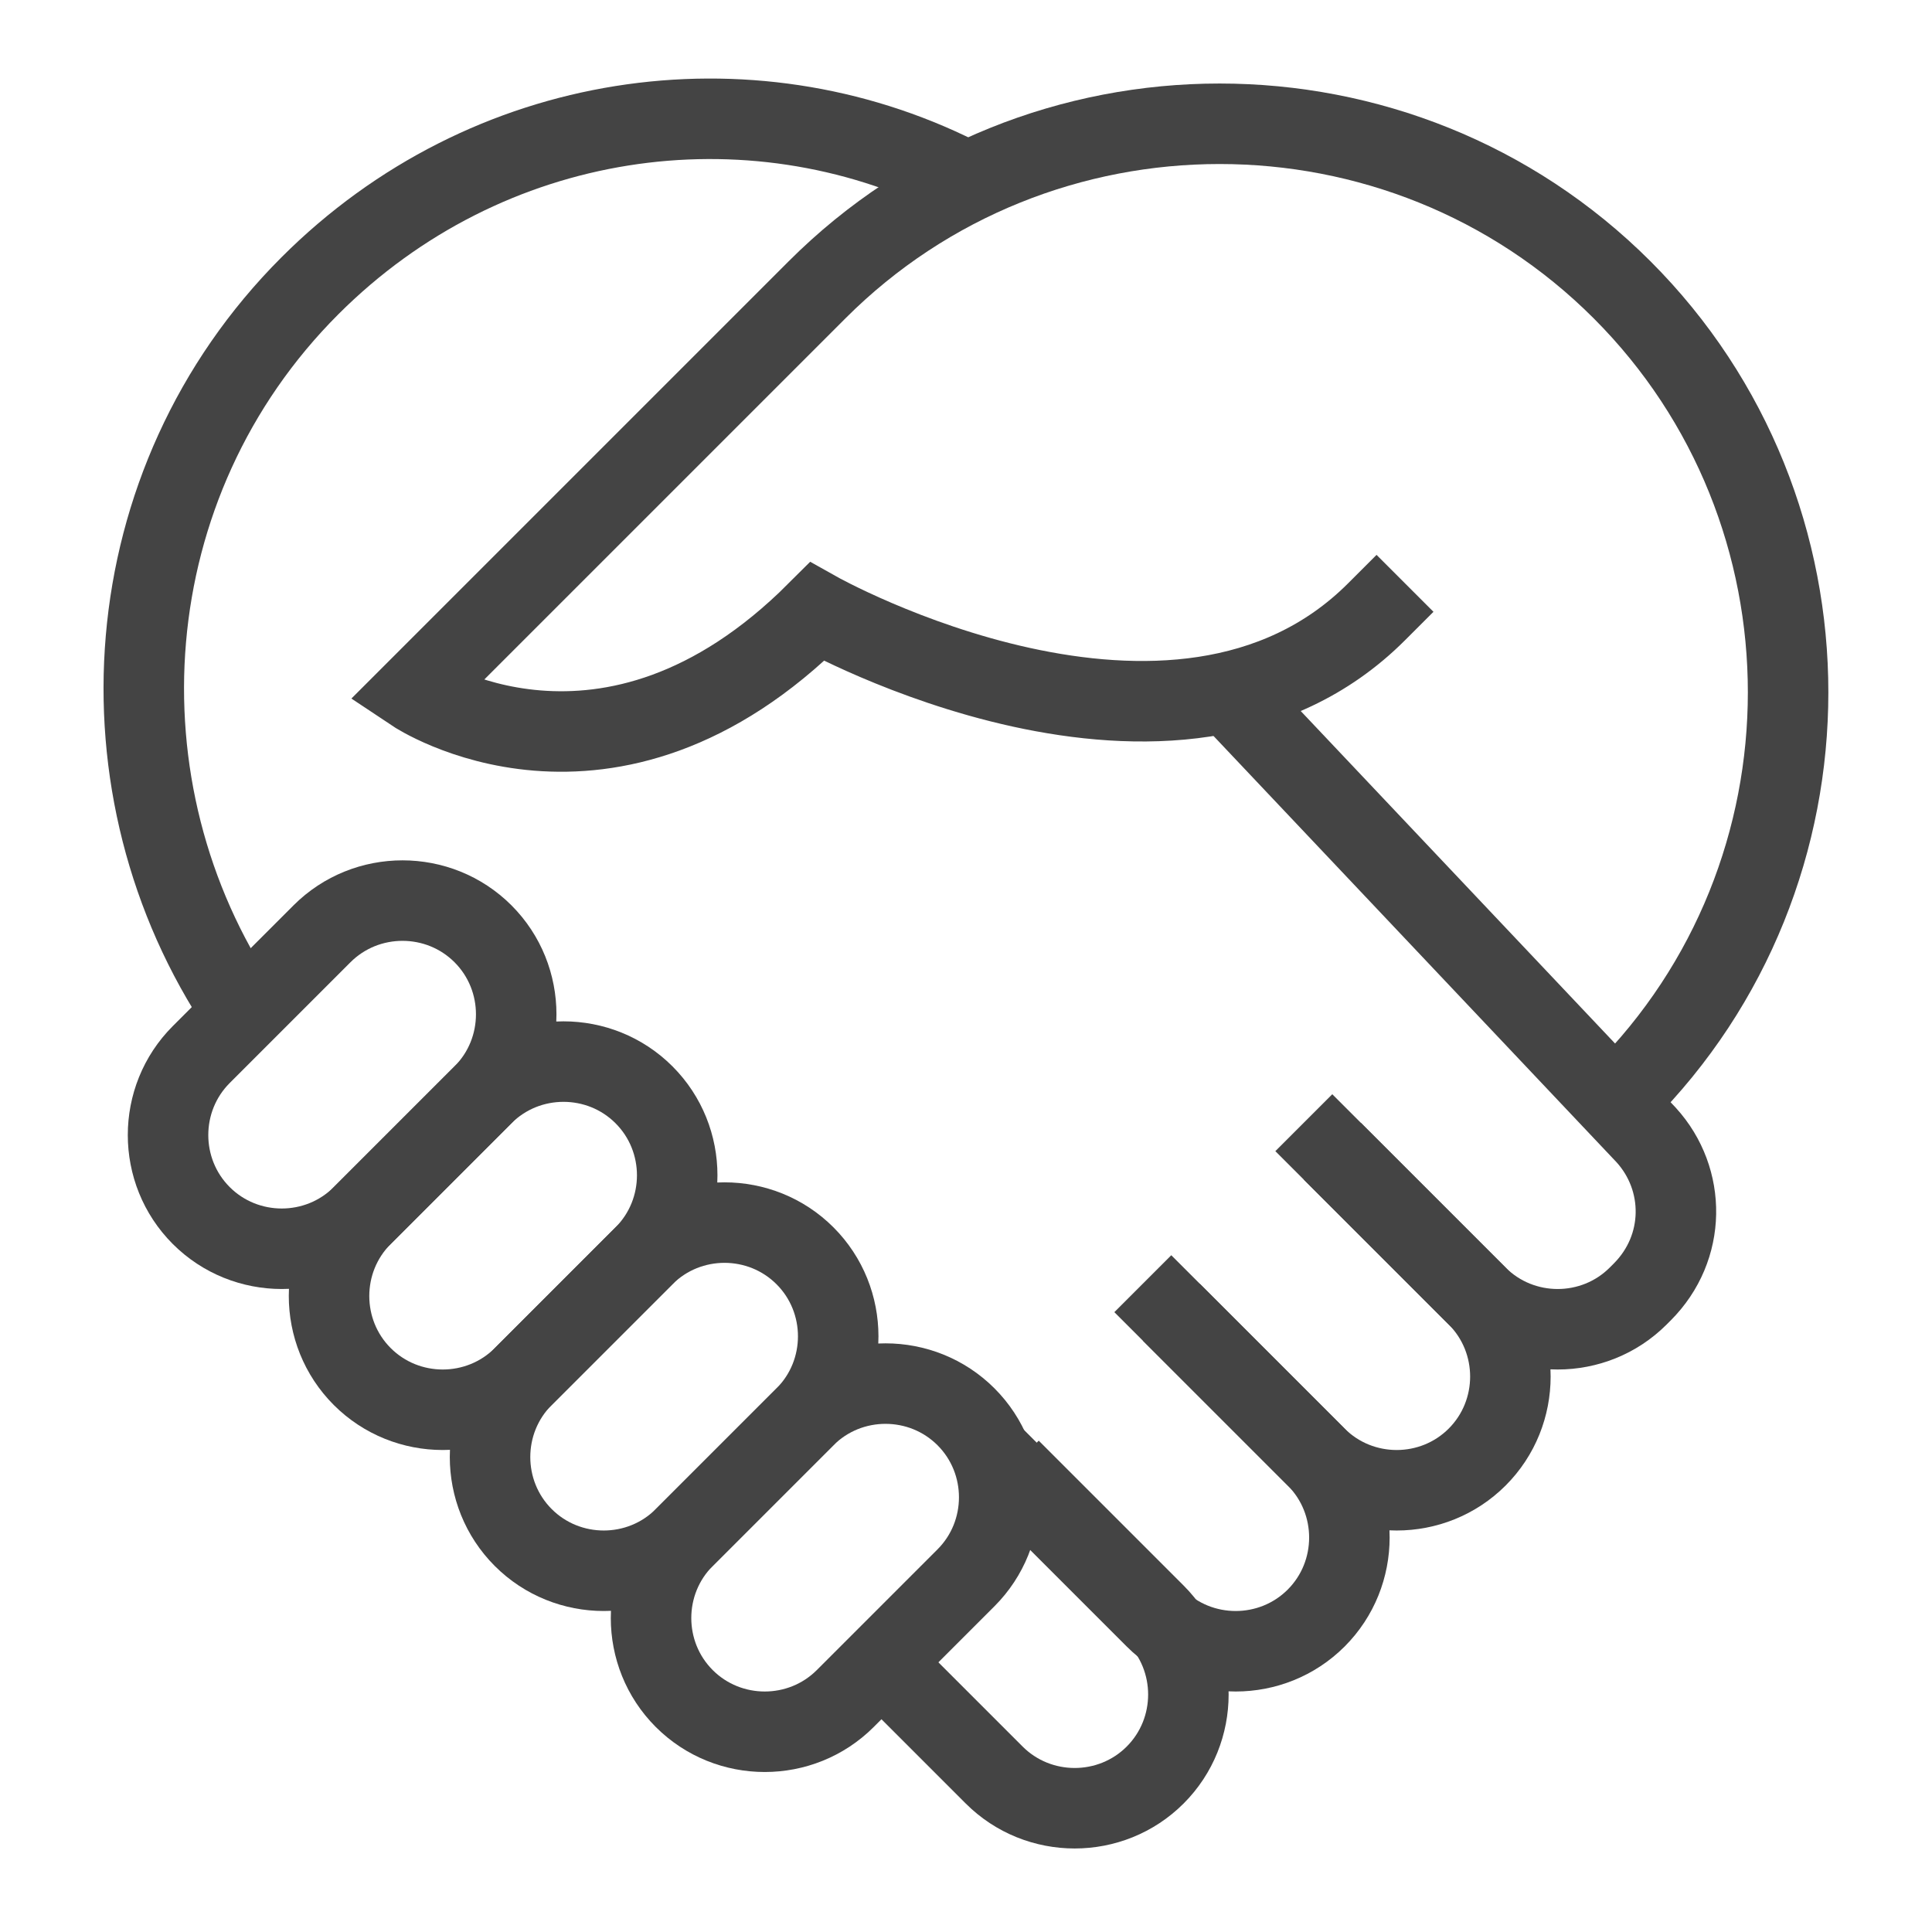 <svg class="nc-icon outline" xmlns="http://www.w3.org/2000/svg" xmlns:xlink="http://www.w3.org/1999/xlink" x="0px" y="0px" width="48px" height="48px" viewBox="0 0 48 48">
<g transform="translate(0, 0)">
<path data-cap="butt" fill="none" stroke="#444444" stroke-width="2" stroke-miterlimit="10" d="M6,25.1C2.3,19.6,2.8,12,7.7,7.1
	c4.4-4.4,10.9-5.3,16.1-2.7" stroke-linejoin="miter" stroke-linecap="butt"></path>
<path fill="none" stroke="#444444" stroke-width="2" stroke-linecap="square" stroke-miterlimit="10" d="M40.3,27.2
	c5.5-5.5,5.5-14.5,0-20s-14.5-5.5-20,0l-10,10c0,0,4.8,3.2,10-2c0,0,8.9,5,13.9,0" stroke-linejoin="miter"></path>
<path data-cap="butt" fill="none" stroke="#444444" stroke-width="2" stroke-miterlimit="10" d="M33.1,28.6l3.6,3.6
	c1.1,1.1,2.9,1.1,4,0l0.1-0.1c1.1-1.1,1.1-2.8,0.1-3.9l-10.4-11" stroke-linejoin="miter" stroke-linecap="butt"></path>
<path fill="none" stroke="#444444" stroke-width="2" stroke-linecap="square" stroke-miterlimit="10" d="M27.7,7.1" stroke-linejoin="miter"></path>
<path data-cap="butt" fill="none" stroke="#444444" stroke-width="2" stroke-miterlimit="10" d="M21.9,41.3l2.8,2.8
	c1.1,1.1,2.9,1.1,4,0l0,0c1.1-1.1,1.1-2.9,0-4l-3.6-3.6" stroke-linejoin="miter" stroke-linecap="butt"></path>
<path data-cap="butt" fill="none" stroke="#444444" stroke-width="2" stroke-miterlimit="10" d="M24.6,36.1l4.1,4.1
	c1.1,1.1,2.9,1.1,4,0l0,0c1.1-1.1,1.1-2.9,0-4l-3.6-3.6" stroke-linejoin="miter" stroke-linecap="butt"></path>
<path fill="none" stroke="#444444" stroke-width="2" stroke-linecap="square" stroke-miterlimit="10" d="M29.1,32.6l3.6,3.6
	c1.1,1.1,2.9,1.1,4,0l0,0c1.1-1.1,1.1-2.9,0-4l-3.6-3.6" stroke-linejoin="miter"></path>
<path fill="none" stroke="#444444" stroke-width="2" stroke-linecap="square" stroke-miterlimit="10" d="M24,35.2L24,35.2
	c1.1,1.1,1.1,2.9,0,4l-3,3c-1.1,1.1-2.9,1.1-4,0l0,0c-1.1-1.1-1.1-2.9,0-4l3-3C21.1,34.1,22.9,34.1,24,35.2z" stroke-linejoin="miter"></path>
<path fill="none" stroke="#444444" stroke-width="2" stroke-linecap="square" stroke-miterlimit="10" d="M16,27.2L16,27.2
	c1.1,1.1,1.1,2.9,0,4l-3,3c-1.1,1.1-2.9,1.1-4,0l0,0c-1.1-1.1-1.1-2.9,0-4l3-3C13.1,26.1,14.9,26.1,16,27.2z" stroke-linejoin="miter"></path>
<path fill="none" stroke="#444444" stroke-width="2" stroke-linecap="square" stroke-miterlimit="10" d="M12,23.2L12,23.2
	c1.1,1.1,1.1,2.9,0,4l-3,3c-1.1,1.1-2.9,1.1-4,0l0,0c-1.1-1.1-1.1-2.9,0-4l3-3C9.1,22.1,10.9,22.1,12,23.2z" stroke-linejoin="miter"></path>
<path fill="none" stroke="#444444" stroke-width="2" stroke-linecap="square" stroke-miterlimit="10" d="M20,31.2L20,31.2
	c1.1,1.1,1.1,2.9,0,4l-3,3c-1.1,1.1-2.9,1.1-4,0l0,0c-1.1-1.1-1.1-2.9,0-4l3-3C17.1,30.1,18.9,30.1,20,31.2z" stroke-linejoin="miter"></path>
</g>
</svg>